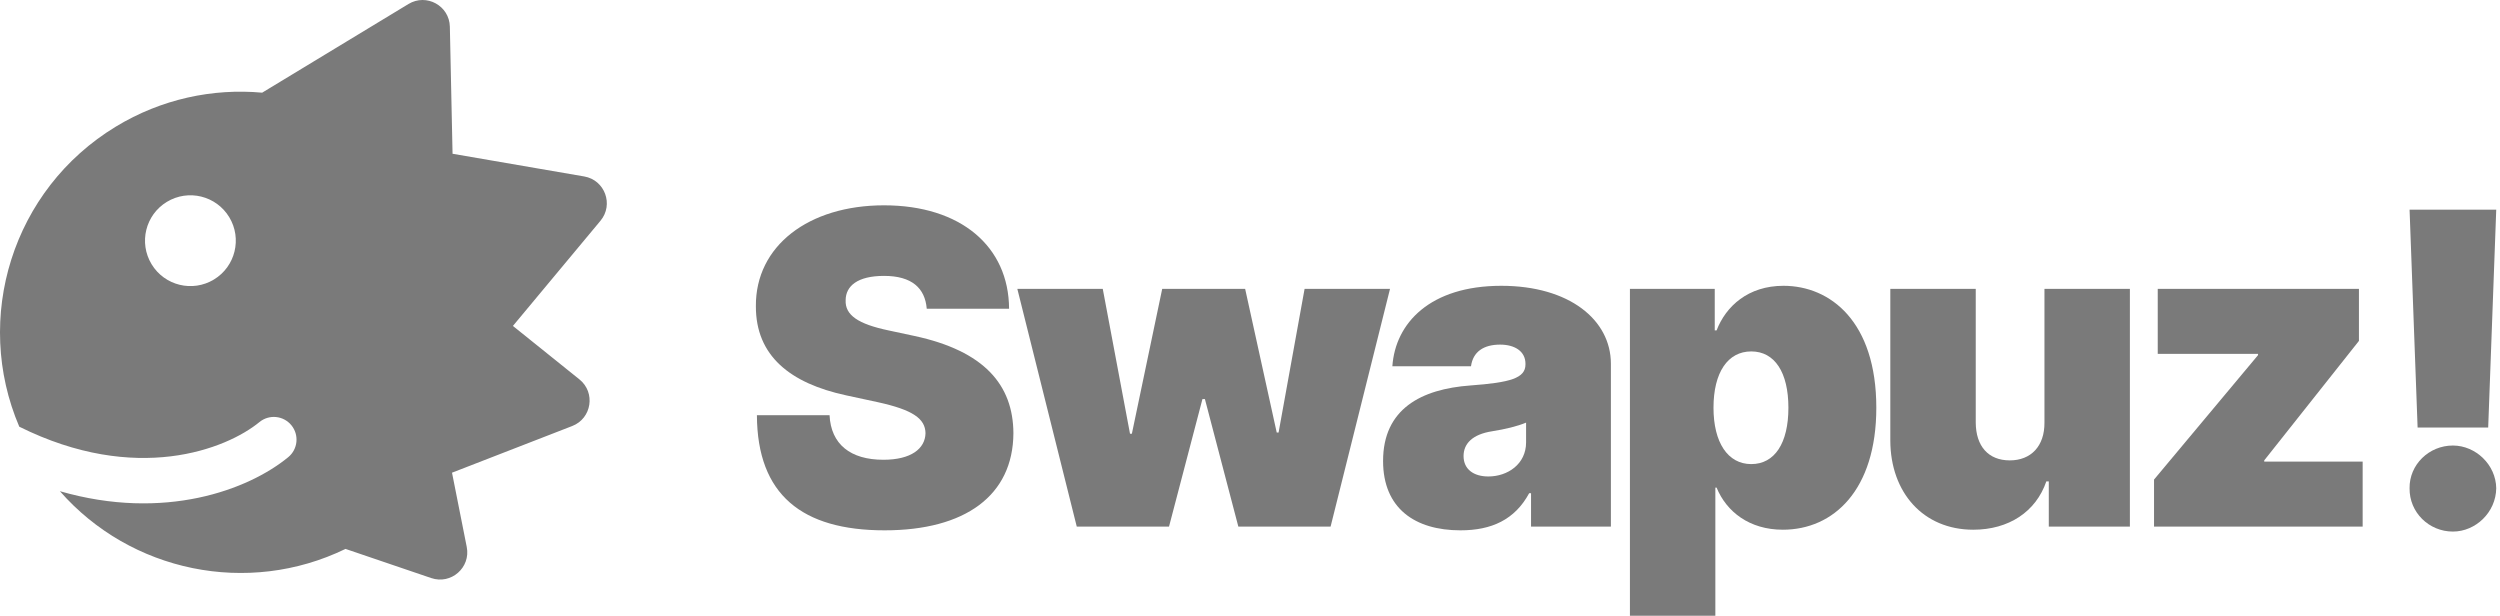 <svg width="406" height="100" viewBox="0 0 406 100" fill="none" xmlns="http://www.w3.org/2000/svg">
<path d="M405.389 34.048H391.314L392.62 69.437H404.082L405.389 34.048ZM398.351 86.327C402.046 86.327 405.338 83.21 405.389 79.29C405.338 75.469 402.046 72.353 398.351 72.353C394.455 72.353 391.263 75.469 391.314 79.29C391.263 83.21 394.455 86.327 398.351 86.327Z" fill="#7A7A7A"/>
<path d="M150.503 50.134H163.874C163.824 40.03 156.032 33.344 143.566 33.344C131.326 33.344 122.679 39.929 122.755 49.732C122.73 57.775 128.31 62.248 137.433 64.209L142.561 65.315C148.291 66.572 150.252 68.004 150.302 70.342C150.252 72.88 147.939 74.665 143.465 74.665C138.112 74.665 134.945 72.151 134.719 67.426H122.922C122.973 80.345 130.245 86.126 143.666 86.126C156.711 86.126 164.528 80.496 164.578 70.342C164.528 62.5 159.853 56.995 148.492 54.557L144.27 53.653C139.394 52.622 137.207 51.189 137.333 48.726C137.358 46.464 139.243 44.805 143.566 44.805C148.09 44.805 150.226 46.791 150.503 50.134Z" fill="#7A7A7A"/>
<path d="M174.867 85.523H189.847L195.276 64.812H195.678L201.107 85.523H216.087L225.738 46.917H211.864L207.642 70.242H207.34L202.213 46.917H188.741L183.815 70.442H183.513L179.09 46.917H165.216L174.867 85.523Z" fill="#7A7A7A"/>
<path d="M237.179 86.126C242.206 86.126 246.002 84.417 248.339 80.094H248.641V85.523H261.61V59.082C261.61 51.944 254.849 46.414 243.815 46.414C232.278 46.414 226.598 52.446 226.12 59.484H238.889C239.215 57.096 240.975 55.965 243.614 55.965C246.027 55.965 247.736 57.071 247.736 59.082V59.182C247.736 61.419 245.273 62.123 238.788 62.6C230.821 63.179 224.612 66.396 224.612 74.866C224.612 82.557 229.79 86.126 237.179 86.126ZM241.704 77.379C239.341 77.379 237.682 76.223 237.682 74.062C237.682 72.076 239.09 70.543 242.307 70.04C244.519 69.688 246.379 69.236 247.836 68.633V71.85C247.836 75.369 244.845 77.379 241.704 77.379Z" fill="#7A7A7A"/>
<path d="M264.7 100H278.574V79.189H278.775C280.384 83.11 284.104 86.025 289.533 86.025C297.777 86.025 304.714 79.591 304.714 66.22C304.714 52.245 297.274 46.414 289.633 46.414C283.903 46.414 280.283 49.732 278.775 53.653H278.474V46.917H264.7V100ZM278.272 66.22C278.272 60.489 280.585 57.071 284.405 57.071C288.226 57.071 290.437 60.489 290.437 66.22C290.437 71.95 288.226 75.369 284.405 75.369C280.585 75.369 278.272 71.85 278.272 66.22Z" fill="#7A7A7A"/>
<path d="M332.02 68.633C332.046 72.453 329.834 74.766 326.39 74.766C322.897 74.766 320.886 72.453 320.861 68.633V46.917H306.987V71.548C307.012 79.993 312.34 86.026 320.459 86.026C326.215 86.026 330.638 83.11 332.322 78.184H332.724V85.523H345.894V46.917H332.02V68.633Z" fill="#7A7A7A"/>
<path d="M349.814 85.523H383.695V74.967H367.71V74.766L383.092 55.362V46.917H350.417V57.473H366.704V57.674L349.814 77.882V85.523Z" fill="#7A7A7A"/>
<path fill-rule="evenodd" clip-rule="evenodd" d="M66.341 0.647C69.253 -1.118 72.984 0.931 73.056 4.336L73.495 24.971L94.874 28.656C98.23 29.235 99.701 33.229 97.522 35.846L83.296 52.932L94.099 61.613C96.754 63.746 96.104 67.953 92.93 69.185L73.407 76.765L75.8 88.83C76.463 92.17 73.261 94.975 70.037 93.879L56.111 89.143C40.228 96.856 21.199 92.857 9.725 79.77C26.719 84.677 40.341 79.548 46.806 74.247C48.381 72.956 48.61 70.633 47.32 69.059C46.029 67.484 43.706 67.254 42.132 68.545C36.765 72.946 22.106 78.73 3.131 69.296C-4.401 51.687 1.977 30.767 18.828 20.554C26.242 16.061 34.557 14.323 42.576 15.05L66.341 0.647ZM34.744 45.392C31.261 47.503 26.728 46.391 24.617 42.909C22.507 39.427 23.619 34.893 27.101 32.782C30.583 30.672 35.117 31.784 37.227 35.266C39.338 38.748 38.226 43.282 34.744 45.392Z" fill="#7A7A7A"/>
</svg>
